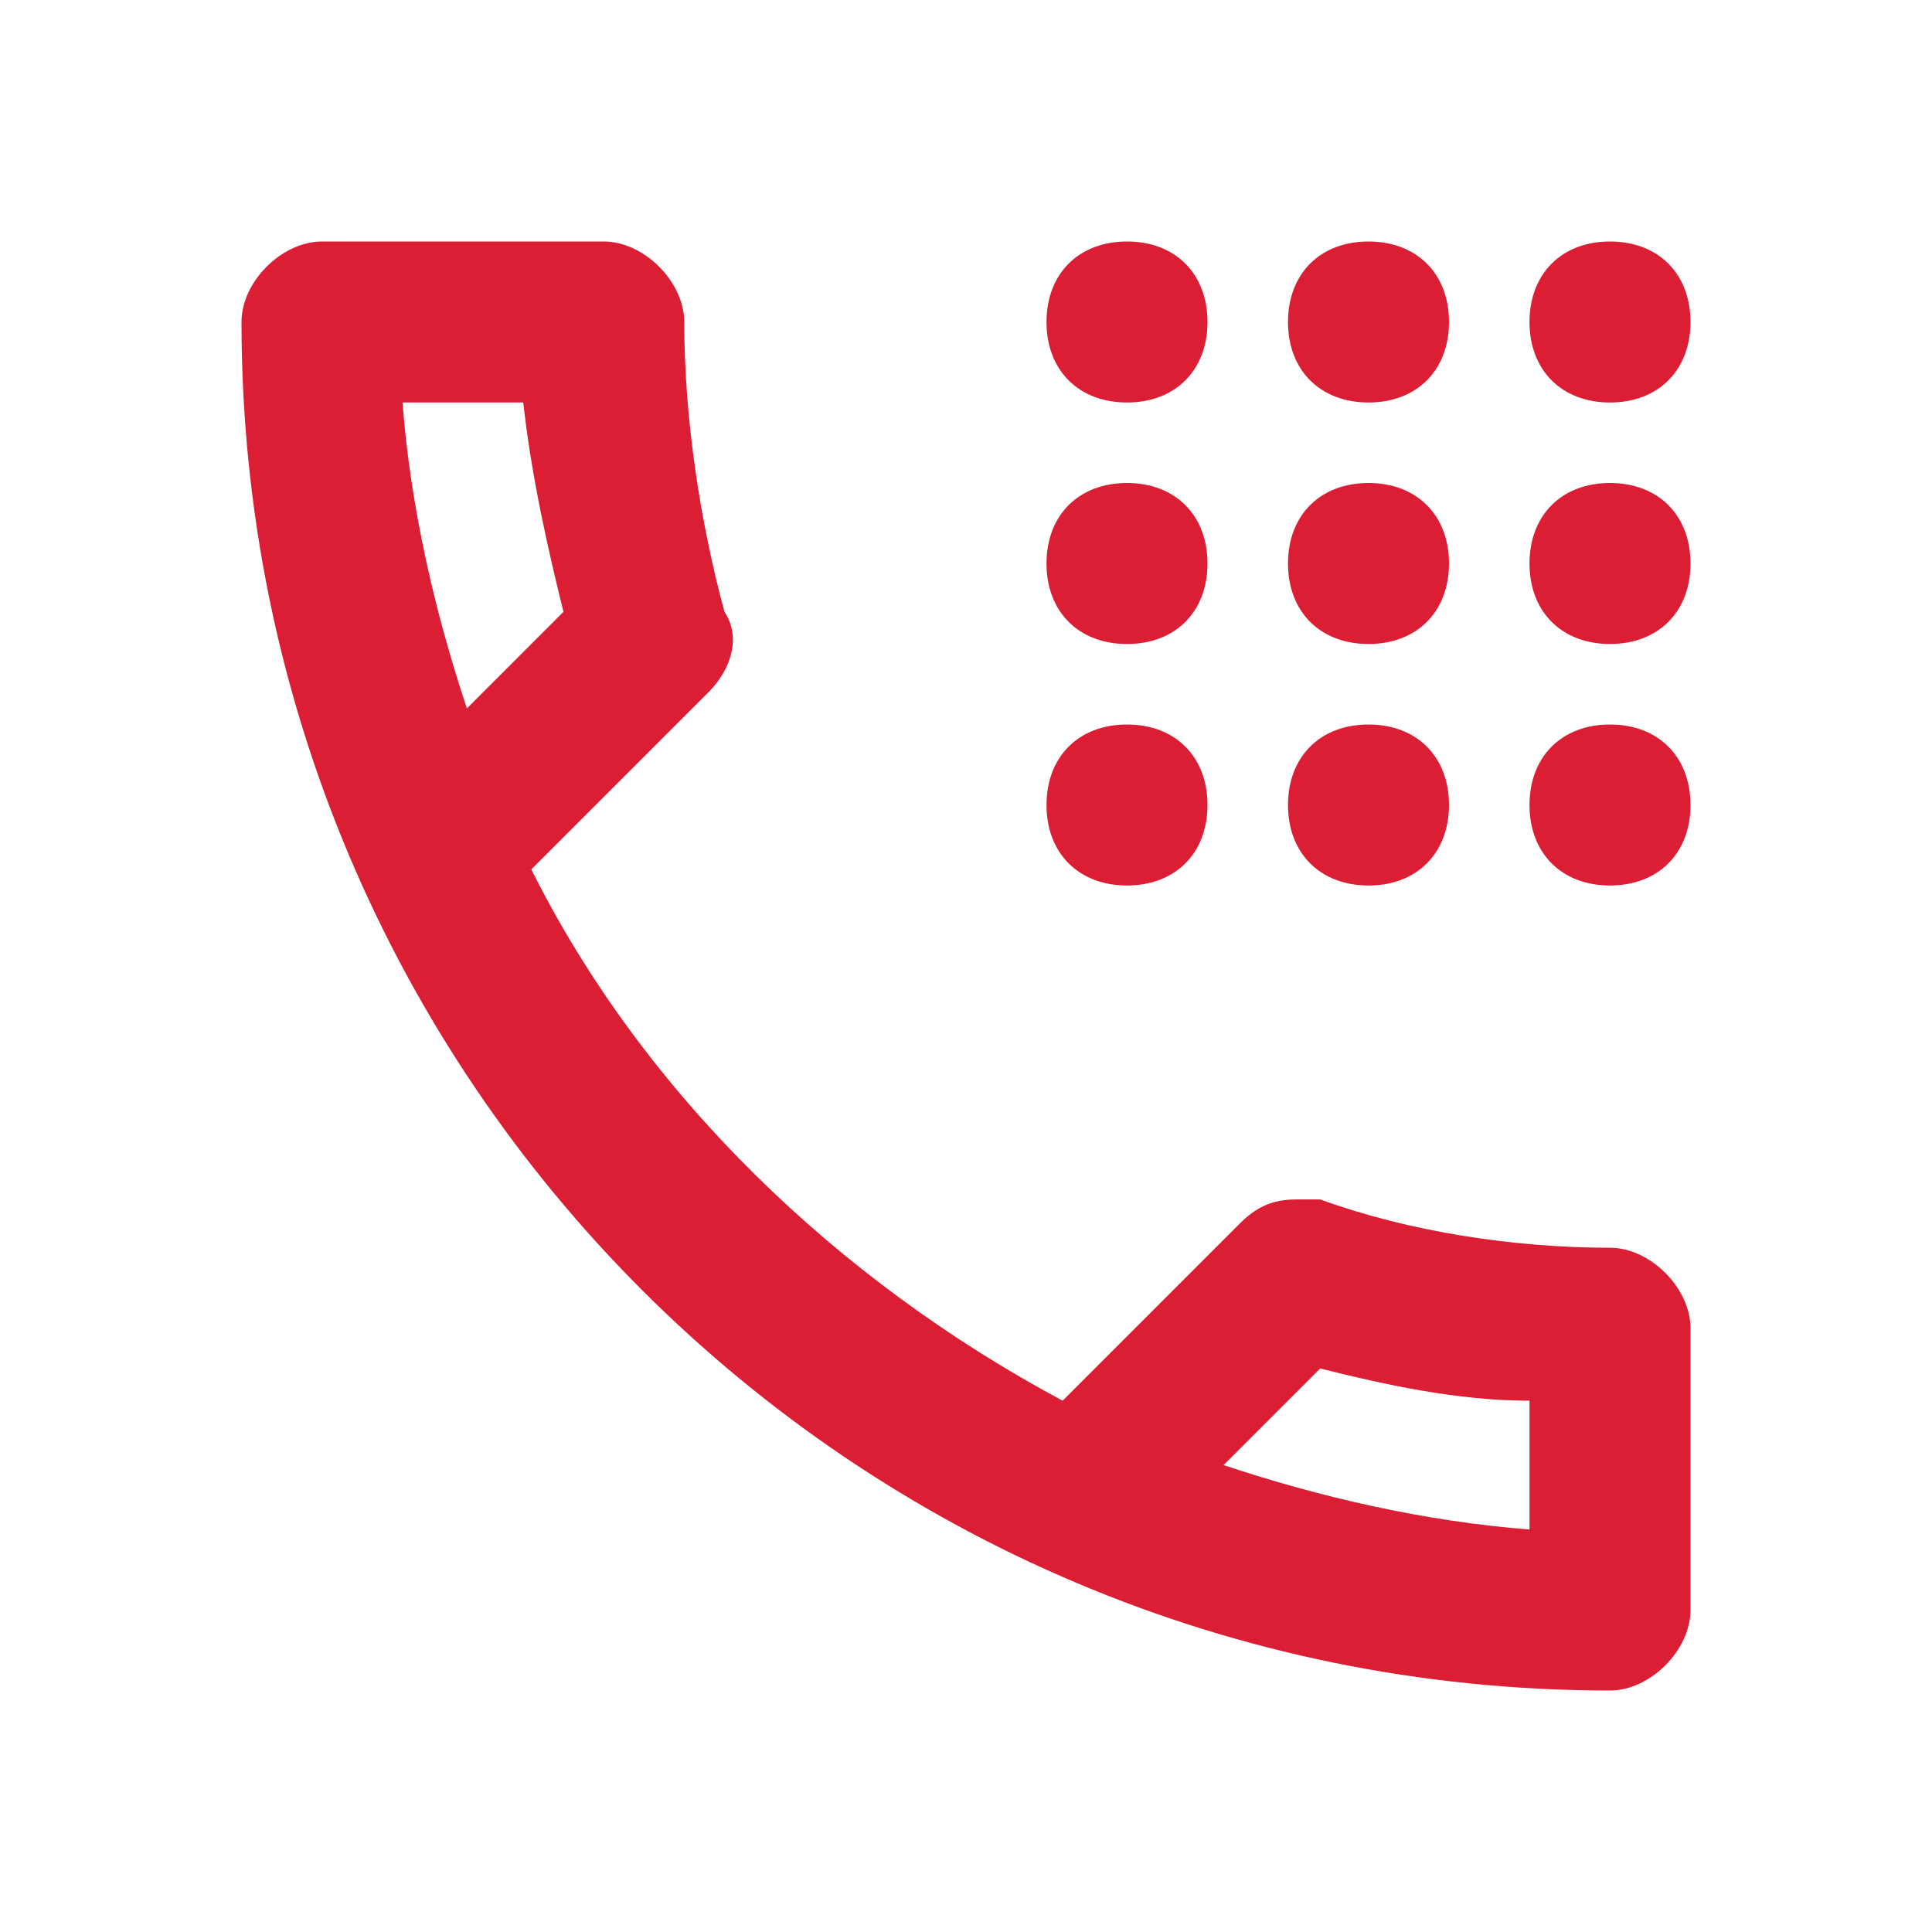 <svg width="24" height="24" viewBox="0 0 24 24" fill="none" xmlns="http://www.w3.org/2000/svg">
<path d="M20 15.5C18.8 15.5 17.5 15.3 16.4 14.9H16.1C15.8 14.9 15.6 15 15.4 15.2L13.2 17.4C10.4 15.9 8 13.6 6.6 10.8L8.8 8.6C9.1 8.3 9.2 7.9 9 7.6C8.7 6.5 8.5 5.2 8.5 4C8.5 3.5 8 3 7.5 3H4C3.5 3 3 3.5 3 4C3 13.4 10.6 21 20 21C20.5 21 21 20.5 21 20V16.5C21 16 20.5 15.5 20 15.5ZM5 5H6.5C6.6 5.9 6.8 6.8 7 7.6L5.8 8.8C5.4 7.6 5.1 6.3 5 5ZM19 19C17.7 18.9 16.4 18.6 15.2 18.2L16.4 17C17.2 17.2 18.1 17.4 19 17.4V19ZM15 4C15 4.6 14.6 5 14 5C13.4 5 13 4.6 13 4C13 3.4 13.4 3 14 3C14.6 3 15 3.4 15 4ZM18 4C18 4.6 17.6 5 17 5C16.4 5 16 4.6 16 4C16 3.4 16.4 3 17 3C17.6 3 18 3.4 18 4ZM21 4C21 4.6 20.6 5 20 5C19.4 5 19 4.6 19 4C19 3.4 19.4 3 20 3C20.6 3 21 3.4 21 4ZM15 7C15 7.6 14.6 8 14 8C13.4 8 13 7.6 13 7C13 6.4 13.4 6 14 6C14.6 6 15 6.4 15 7ZM18 7C18 7.6 17.6 8 17 8C16.4 8 16 7.6 16 7C16 6.4 16.4 6 17 6C17.6 6 18 6.4 18 7ZM21 7C21 7.6 20.6 8 20 8C19.4 8 19 7.6 19 7C19 6.4 19.4 6 20 6C20.6 6 21 6.4 21 7ZM15 10C15 10.6 14.6 11 14 11C13.4 11 13 10.6 13 10C13 9.4 13.4 9 14 9C14.6 9 15 9.4 15 10ZM18 10C18 10.6 17.6 11 17 11C16.4 11 16 10.6 16 10C16 9.4 16.4 9 17 9C17.6 9 18 9.4 18 10ZM21 10C21 10.6 20.6 11 20 11C19.4 11 19 10.6 19 10C19 9.4 19.4 9 20 9C20.6 9 21 9.4 21 10Z" fill="#DB1E34"/>
</svg>
